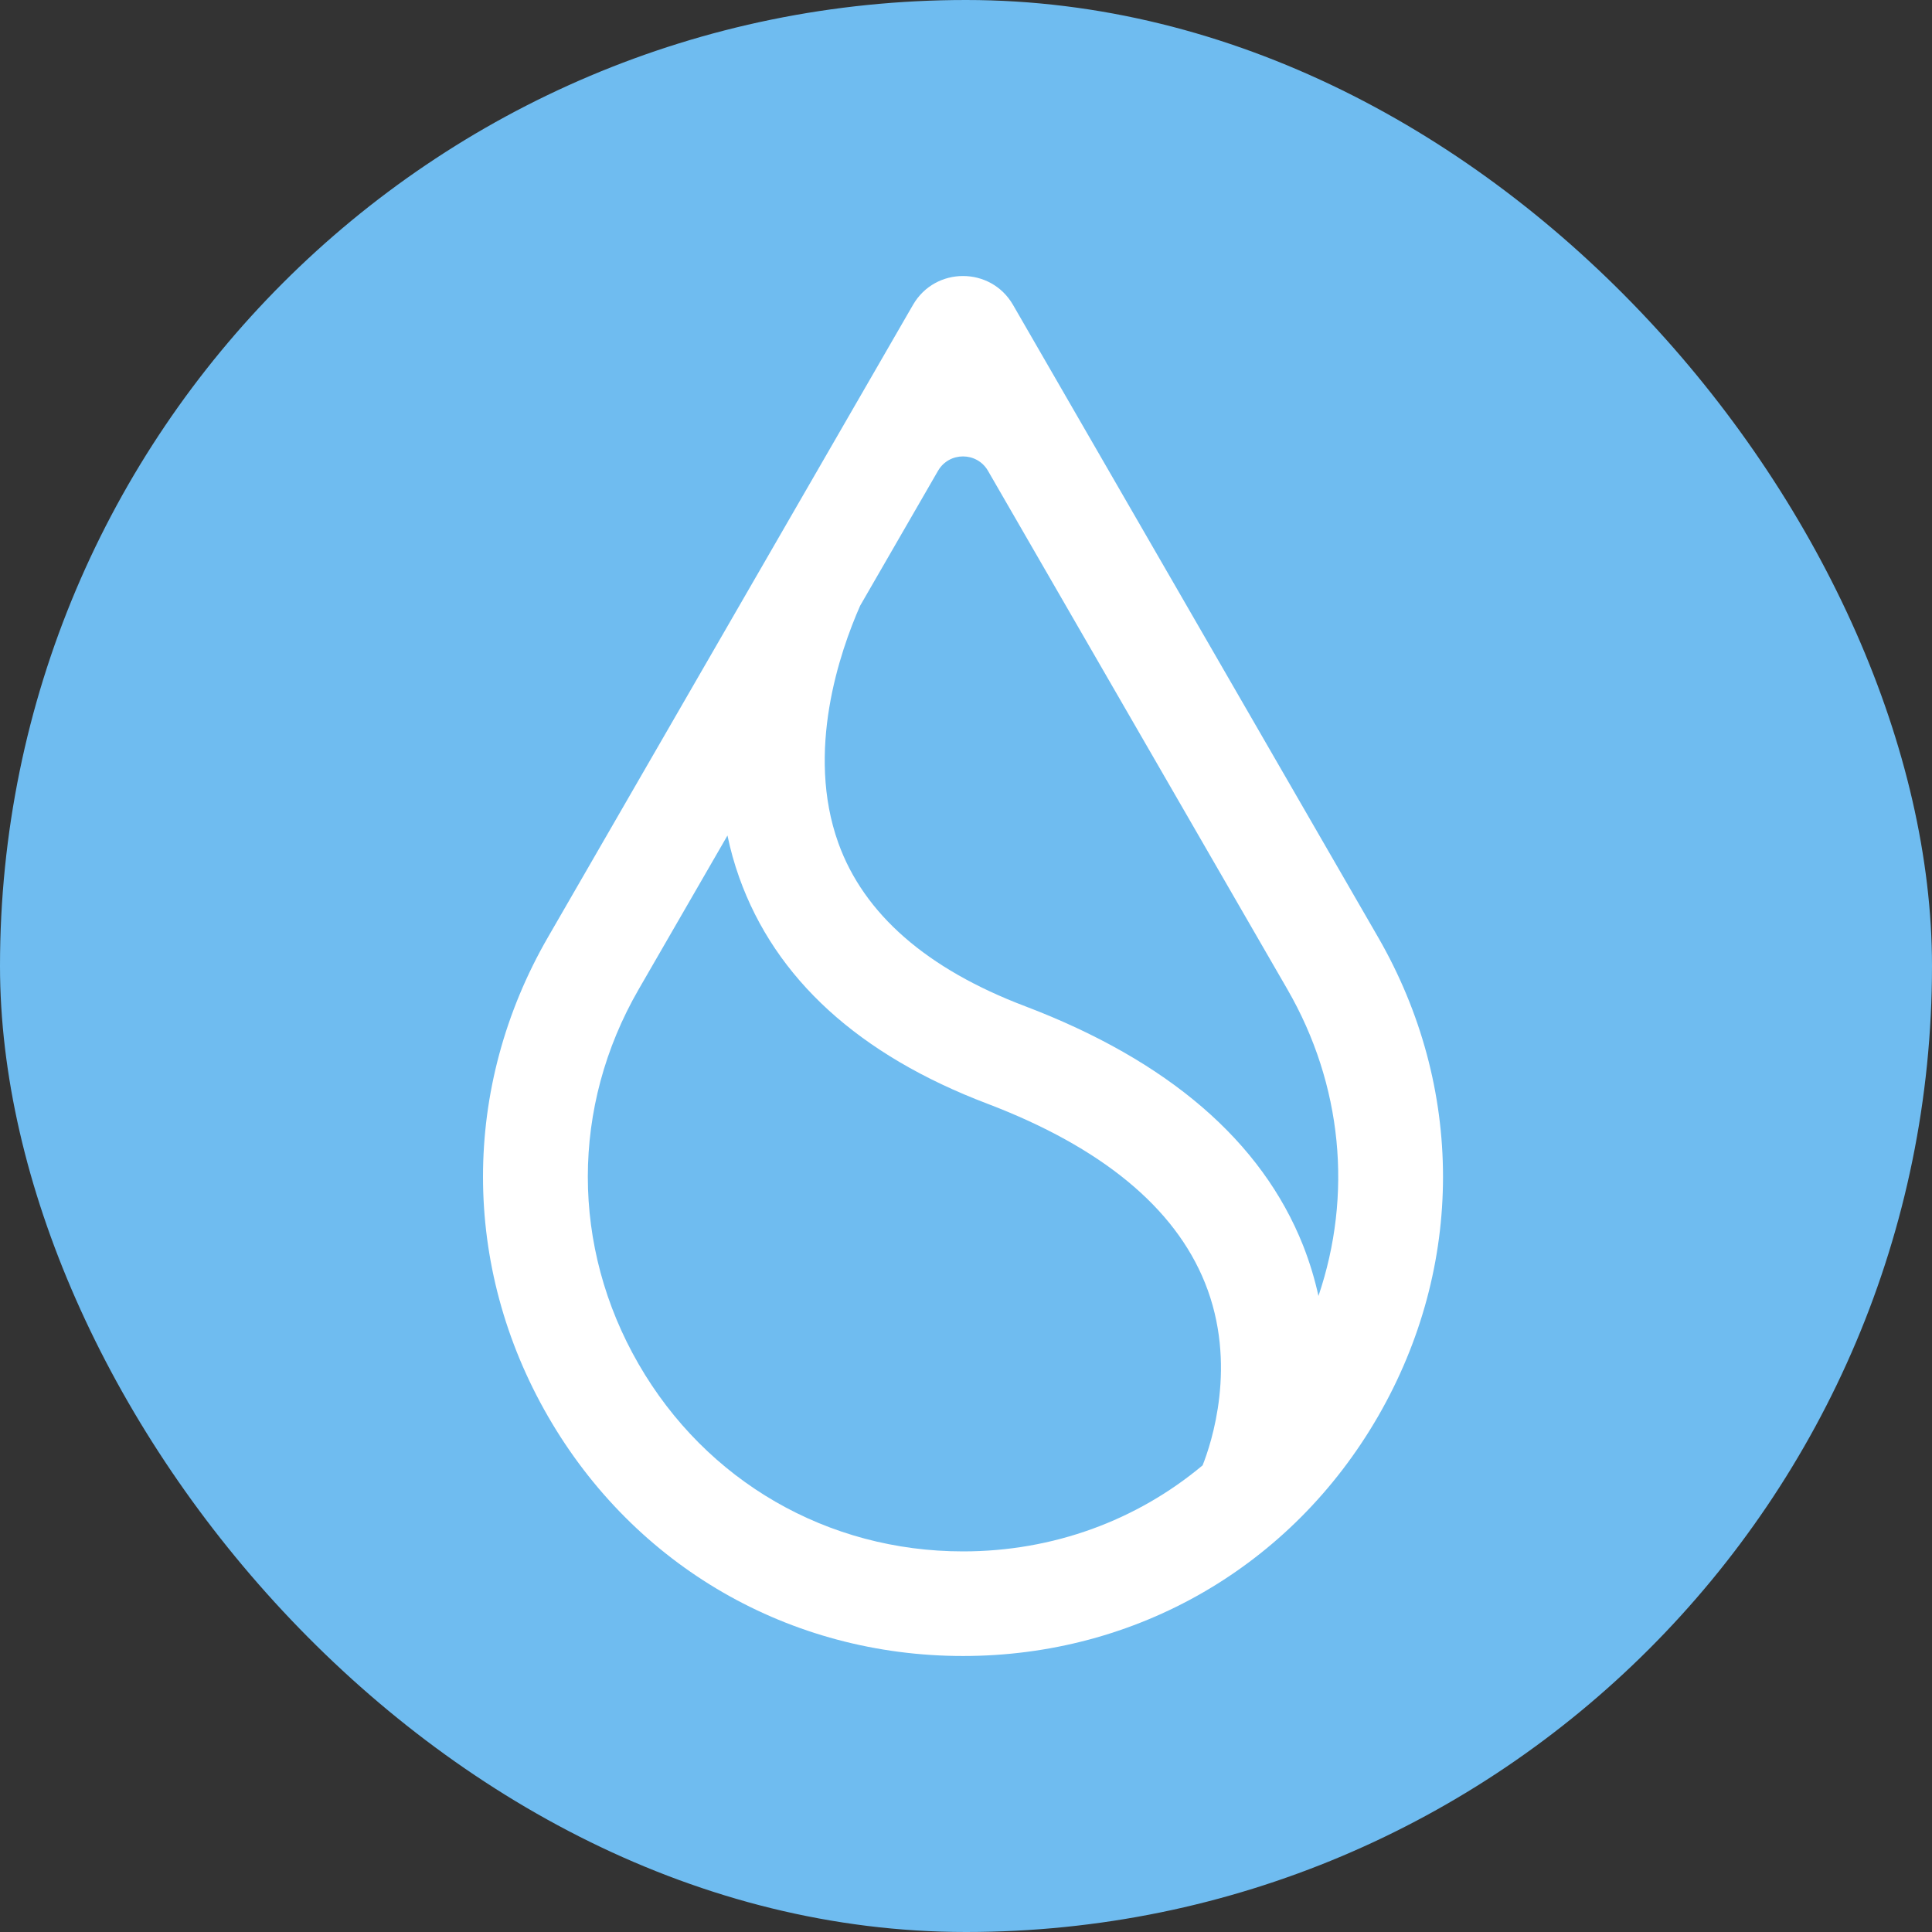 <svg width="28" height="28" viewBox="0 0 28 28" fill="none" xmlns="http://www.w3.org/2000/svg">
<rect x="0" y="0" width="28" height="28" fill="#333333" stroke="none"/>
<rect width="28" height="28" rx="14" fill="#6FBCF0"/>
<path fill-rule="evenodd" clip-rule="evenodd" d="M7.942 20.527C9.197 22.702 11.446 24 13.957 24C16.468 24 18.716 22.702 19.972 20.527C21.227 18.353 21.227 15.756 19.972 13.582L14.681 4.418C14.359 3.861 13.554 3.861 13.232 4.418L7.942 13.582C6.686 15.756 6.686 18.352 7.942 20.527ZM12.466 8.778L13.594 6.824C13.755 6.545 14.158 6.545 14.319 6.824L18.659 14.34C19.456 15.721 19.605 17.319 19.108 18.782C19.056 18.543 18.983 18.299 18.886 18.052C18.286 16.54 16.931 15.372 14.857 14.583C13.43 14.042 12.52 13.246 12.15 12.218C11.674 10.892 12.171 9.447 12.466 8.778ZM10.543 12.109L9.255 14.34C8.274 16.04 8.274 18.069 9.255 19.769C10.236 21.469 11.994 22.484 13.957 22.484C15.261 22.484 16.474 22.036 17.429 21.237C17.554 20.923 17.94 19.775 17.463 18.591C17.023 17.498 15.963 16.626 14.313 15.997C12.449 15.29 11.237 14.186 10.713 12.716C10.641 12.514 10.585 12.311 10.543 12.109Z" fill="white"/>
</svg>
